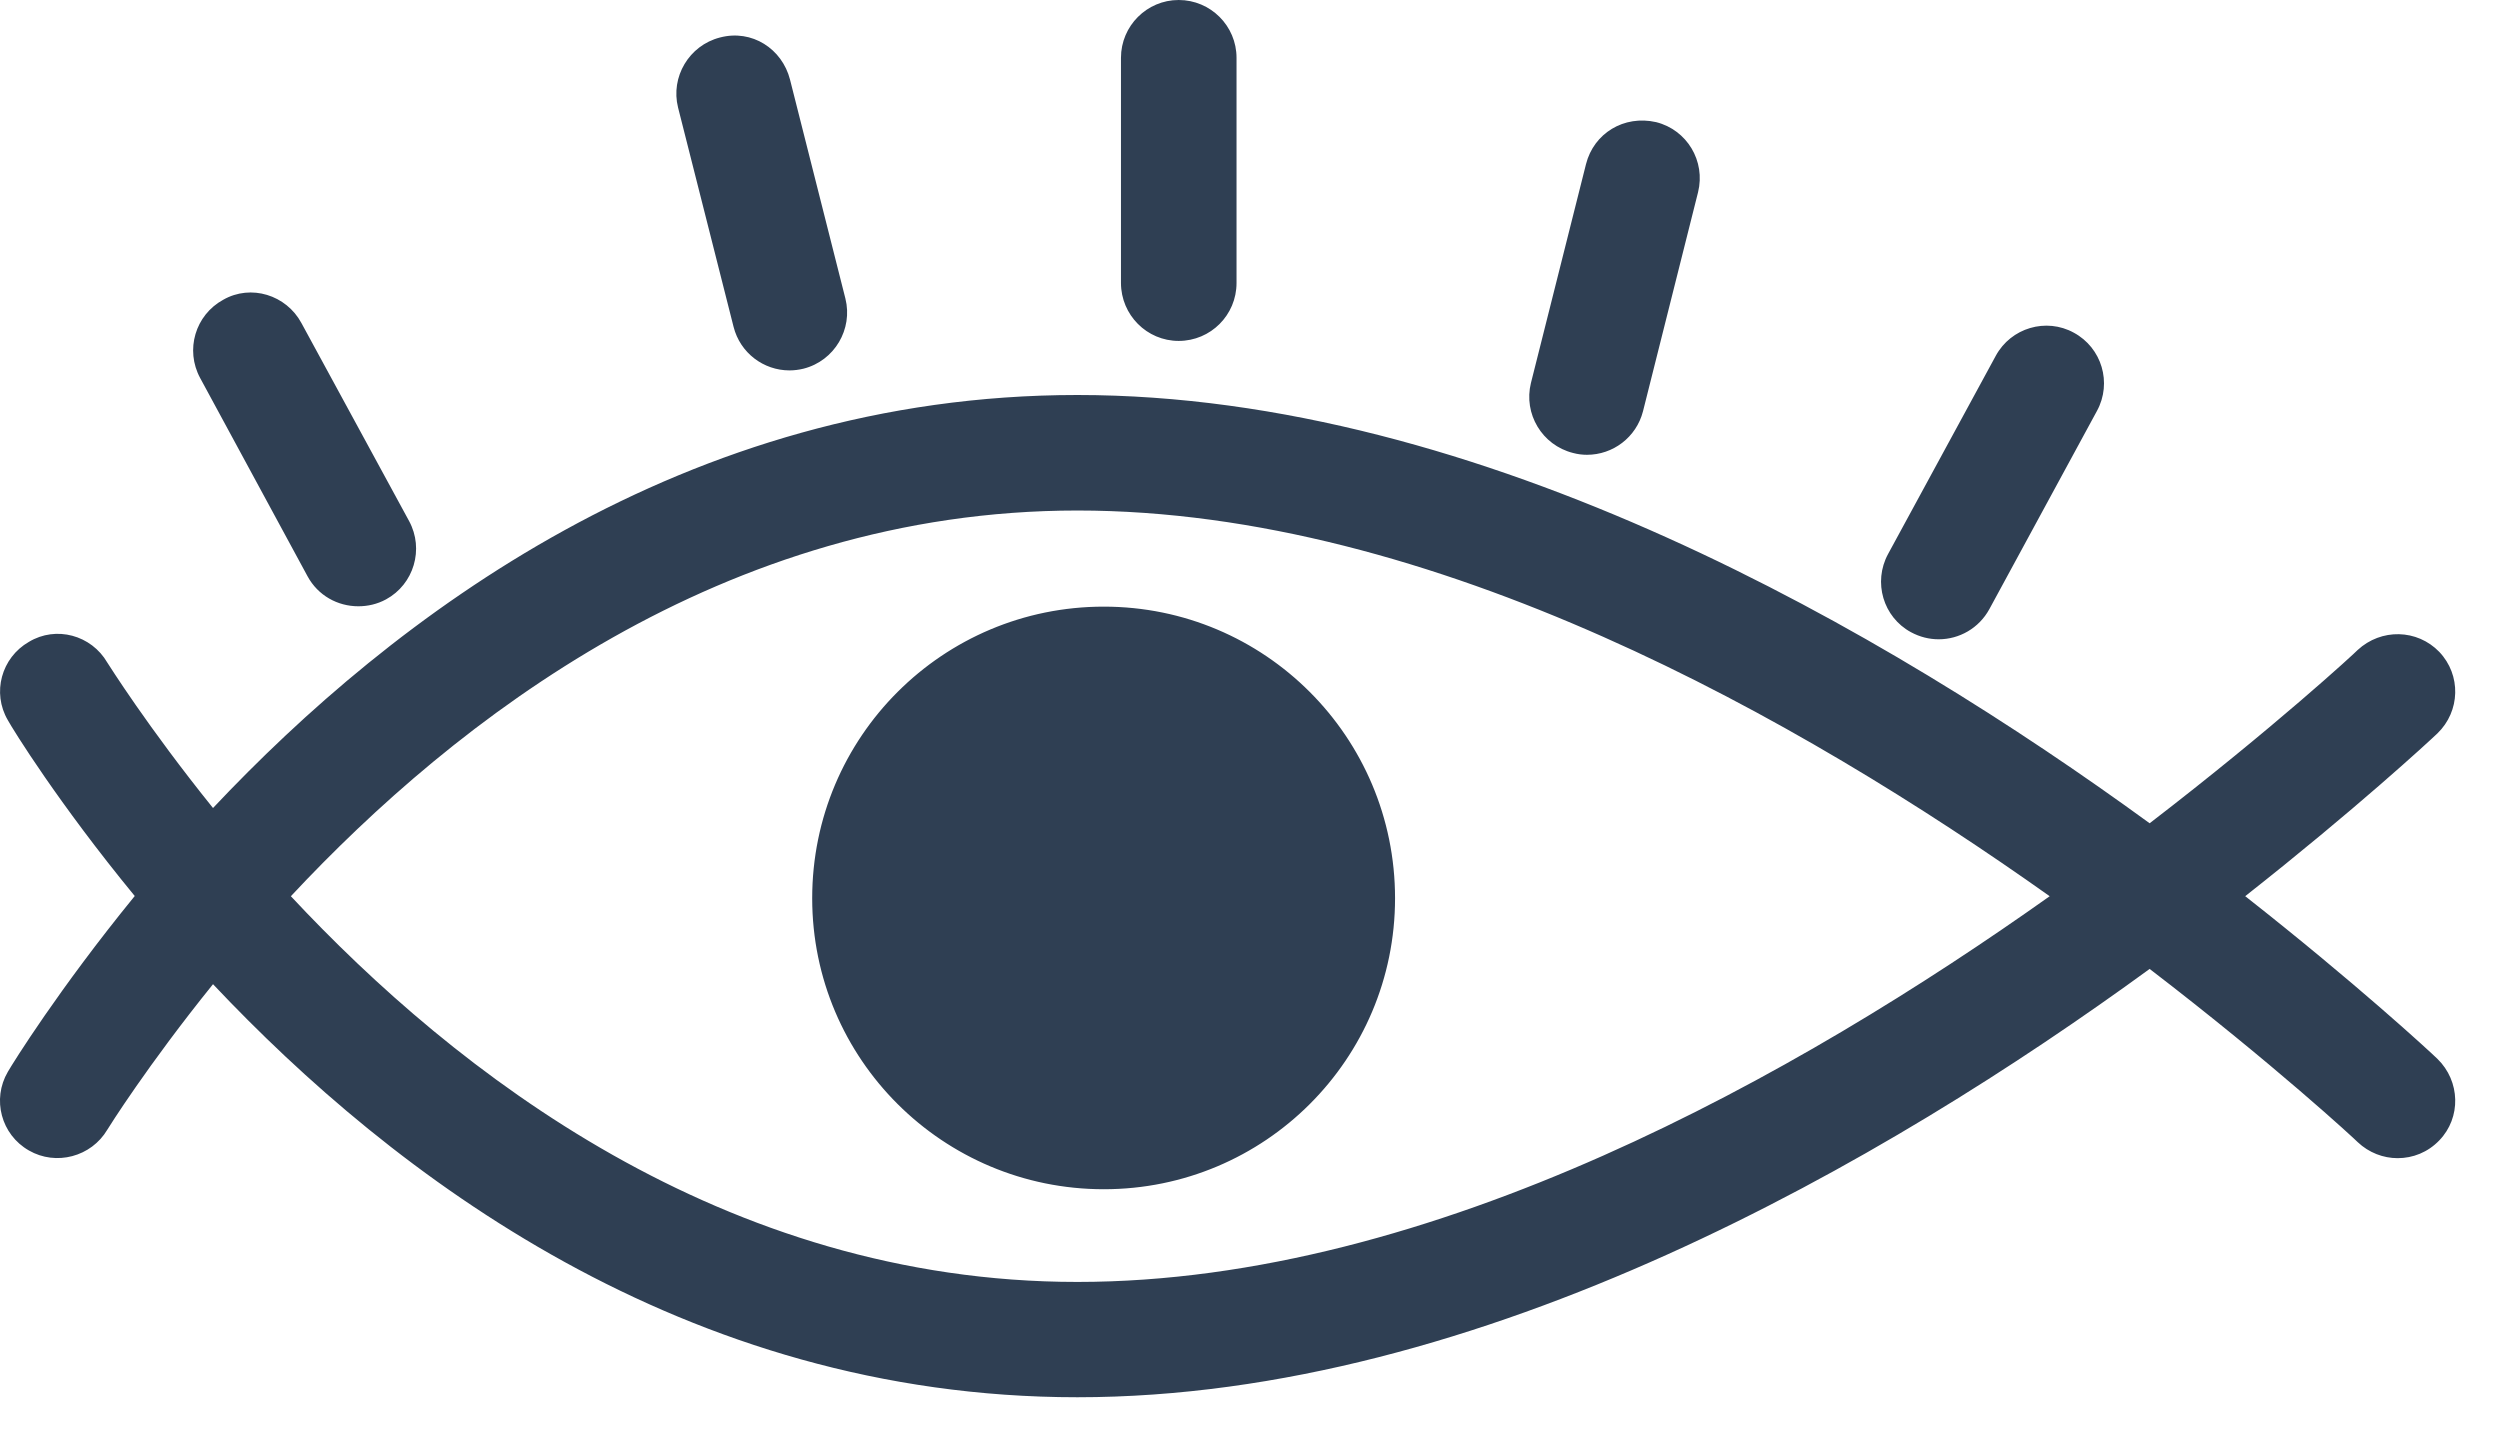 <svg width="49" height="28" viewBox="0 0 49 28" fill="none" xmlns="http://www.w3.org/2000/svg">
<path d="M37.006 10.859L39.117 6.974C39.415 6.425 40.104 6.222 40.647 6.521C41.195 6.817 41.4 7.503 41.101 8.053L38.992 11.938C38.787 12.314 38.401 12.53 37.999 12.53C37.813 12.53 37.629 12.485 37.455 12.391C36.912 12.097 36.707 11.412 37.006 10.859ZM30.831 8.878C30.924 8.903 31.015 8.914 31.105 8.914C31.612 8.914 32.071 8.574 32.203 8.06L33.282 3.767C33.432 3.16 33.068 2.547 32.461 2.394C31.829 2.25 31.239 2.613 31.086 3.216L30.006 7.508C29.858 8.111 30.224 8.725 30.831 8.878ZM14.378 6.406C14.508 6.918 14.966 7.26 15.474 7.26C15.564 7.26 15.659 7.248 15.749 7.226C16.357 7.071 16.72 6.451 16.57 5.852L15.484 1.559C15.33 0.958 14.739 0.569 14.111 0.735C13.504 0.891 13.14 1.51 13.29 2.108L14.378 6.406ZM23.102 6.682C23.73 6.682 24.236 6.174 24.236 5.547V1.133C24.236 0.508 23.728 0 23.102 0C22.479 0 21.971 0.508 21.971 1.133V5.546C21.972 6.174 22.479 6.682 23.102 6.682ZM47.773 20.753C48.223 21.191 48.242 21.905 47.81 22.352C47.585 22.586 47.292 22.7 46.994 22.7C46.713 22.7 46.431 22.594 46.21 22.385C46.17 22.341 44.576 20.865 42.133 18.991C36.994 22.736 29.042 27.386 21.117 27.386C13.397 27.386 7.691 23.02 4.175 19.29C2.888 20.885 2.129 22.099 2.104 22.141C1.789 22.674 1.098 22.856 0.566 22.549C0.023 22.239 -0.162 21.547 0.154 21.007C0.253 20.836 1.148 19.393 2.641 17.562C1.144 15.74 0.25 14.292 0.154 14.116C-0.162 13.577 0.028 12.89 0.566 12.581C1.098 12.259 1.791 12.447 2.104 12.988C2.129 13.025 2.888 14.239 4.175 15.837C7.691 12.104 13.397 7.742 21.117 7.742C29.042 7.742 36.994 12.393 42.133 16.136C44.577 14.257 46.17 12.786 46.21 12.74C46.671 12.314 47.376 12.328 47.81 12.777C48.242 13.231 48.223 13.94 47.773 14.375C47.604 14.536 46.167 15.864 44.006 17.565C46.167 19.264 47.607 20.593 47.773 20.753ZM40.174 17.566C35.266 14.083 28.088 10.006 21.117 10.006C14.171 10.006 8.915 14.125 5.701 17.566C8.918 21.011 14.171 25.126 21.117 25.126C28.088 25.126 35.266 21.048 40.174 17.566ZM6.028 11.295C6.232 11.672 6.618 11.883 7.023 11.883C7.208 11.883 7.392 11.842 7.566 11.748C8.112 11.451 8.316 10.763 8.019 10.214L5.907 6.33C5.61 5.781 4.919 5.565 4.376 5.875C3.827 6.174 3.625 6.858 3.923 7.409L6.028 11.295ZM15.919 17.606C15.919 20.76 18.481 23.309 21.635 23.309C24.79 23.309 27.343 20.758 27.343 17.606C27.343 14.442 24.786 11.89 21.635 11.89C18.479 11.89 15.919 14.442 15.919 17.606Z" fill="#2F3F53"/>
</svg>
